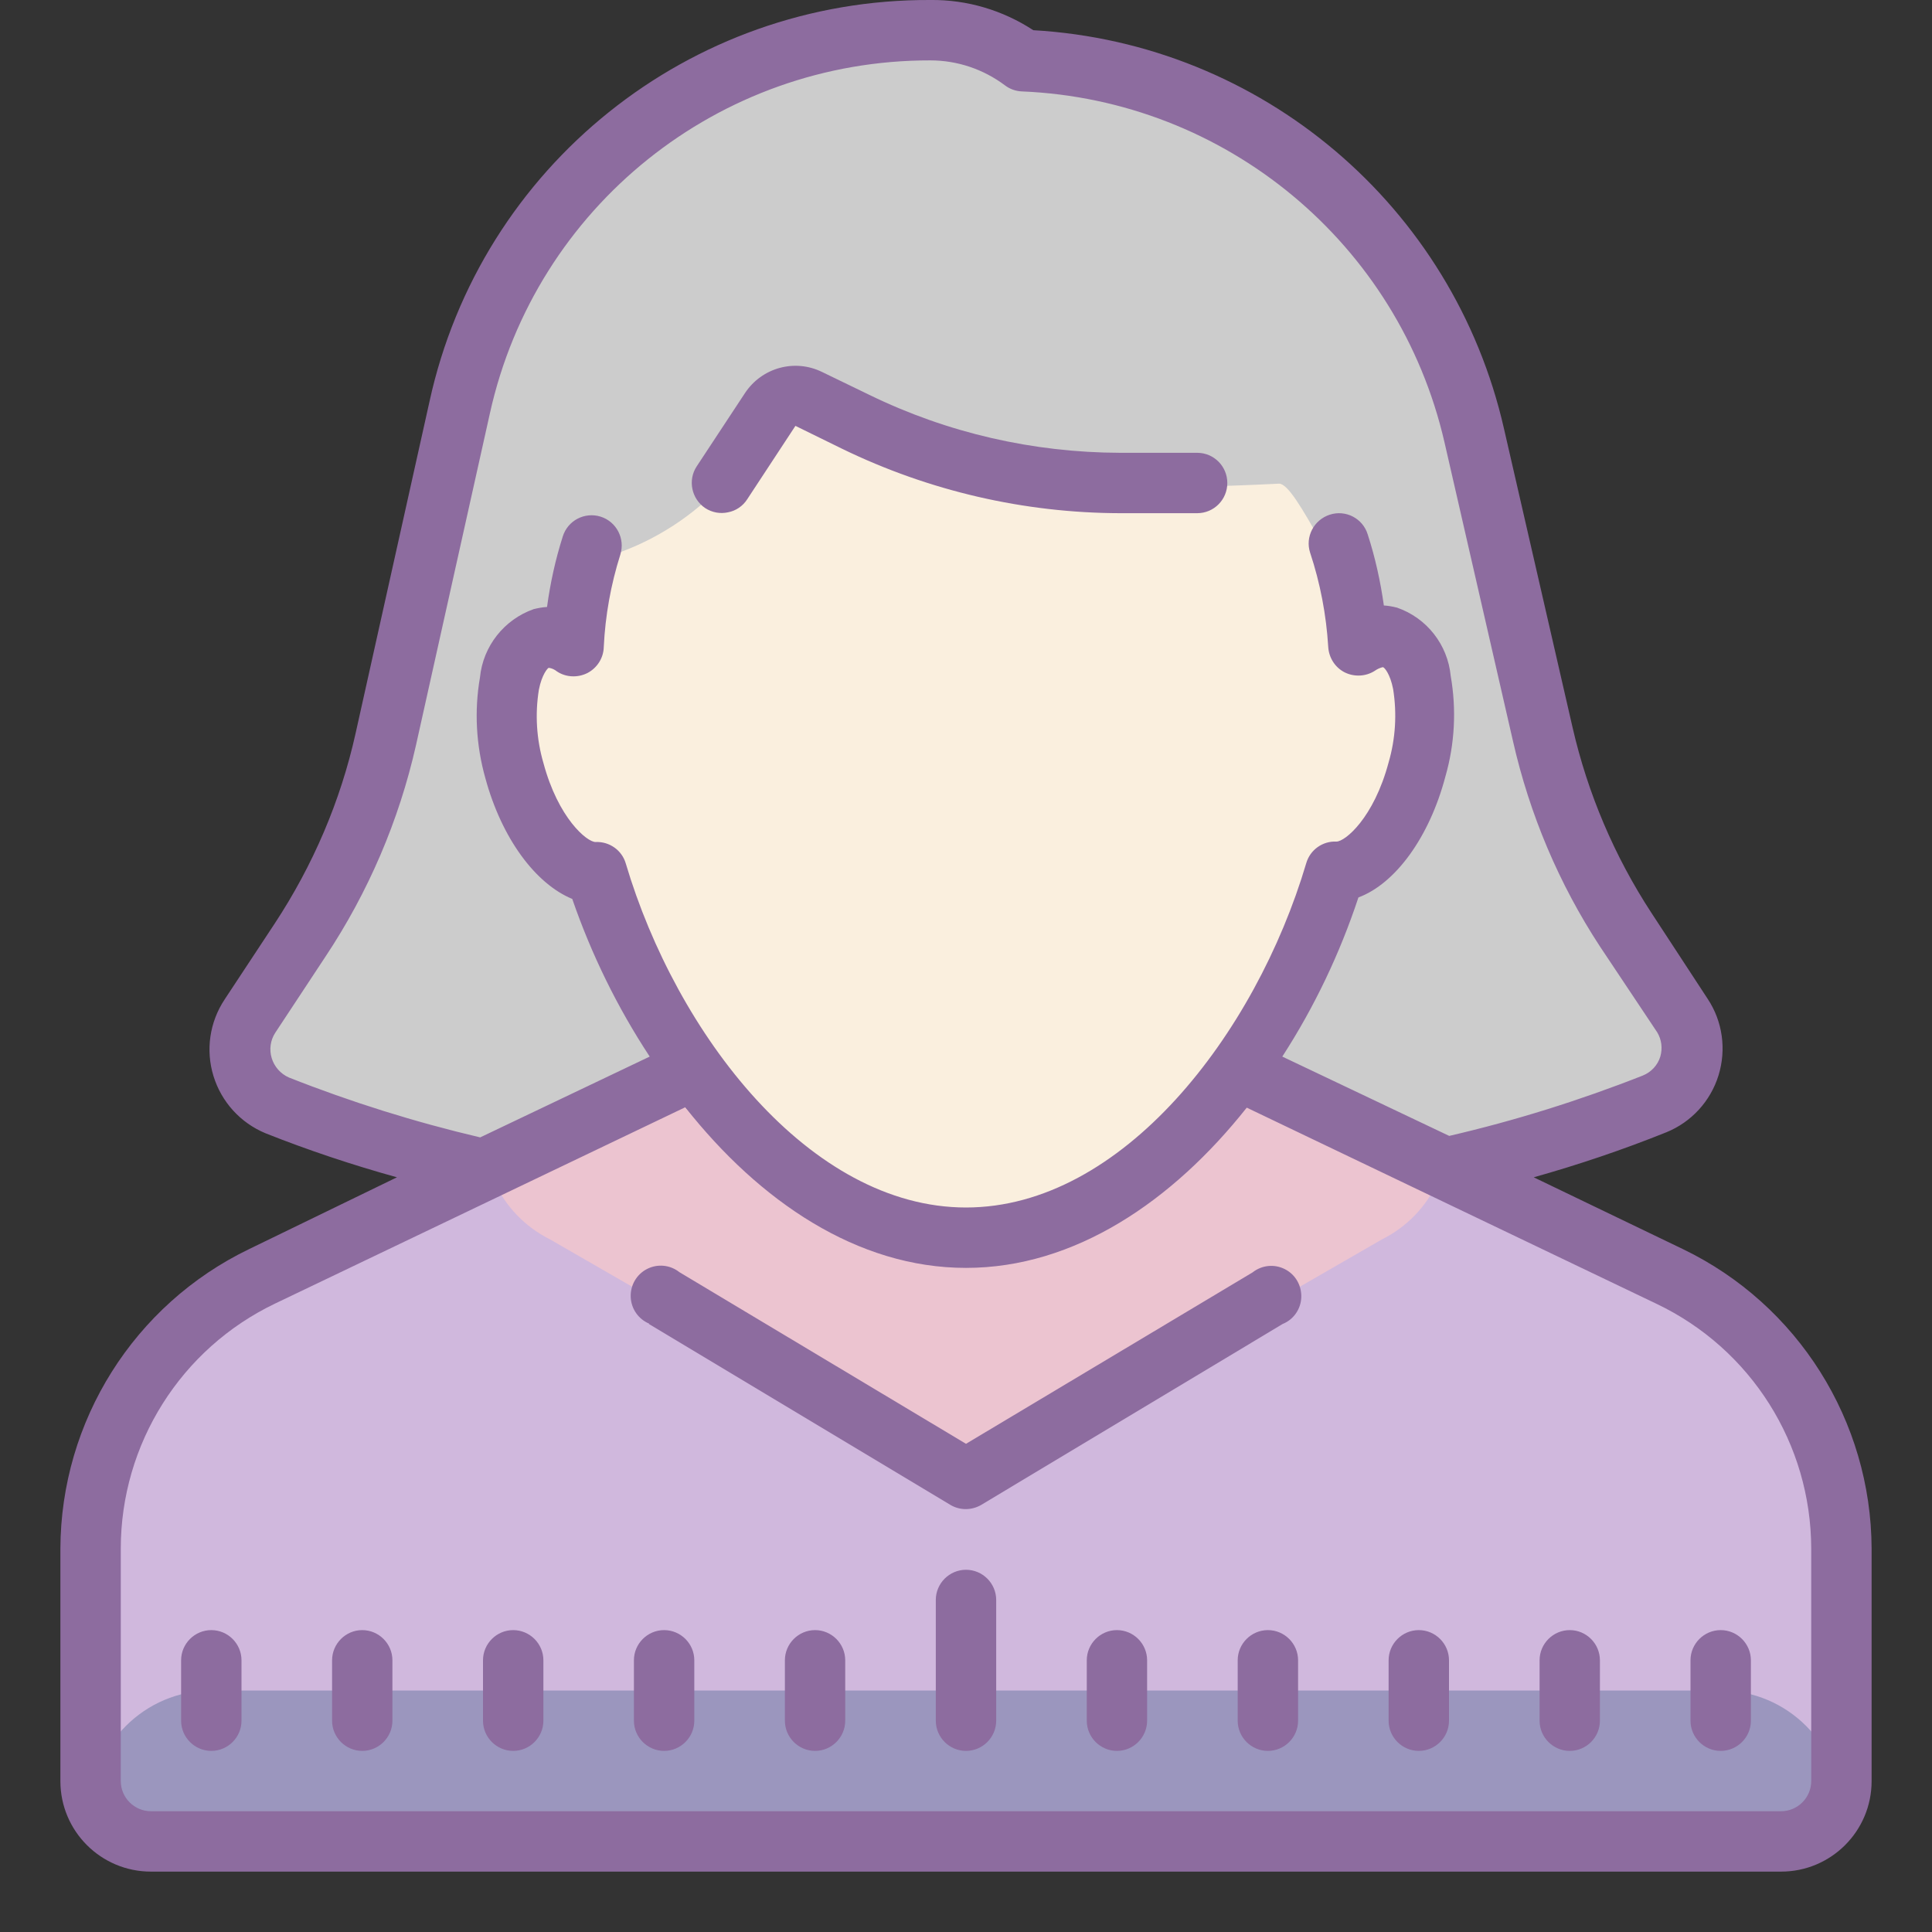 <?xml version="1.0" encoding="UTF-8"?>
<svg xmlns="http://www.w3.org/2000/svg" xmlns:xlink="http://www.w3.org/1999/xlink" viewBox="0 0 35 35" width="35px" height="35px">
<rect x="0" y="0" width="35" height="35" fill="#333333" stroke="none"/>
<g id="surface8099365">
<path style=" stroke:none;fill-rule:nonzero;fill:rgb(81.569%,72.157%,86.667%);fill-opacity:1;" d="M 33.359 32.473 C 33.359 32.777 33.113 33.02 32.812 33.02 L 2.188 33.02 C 1.887 33.02 1.641 32.777 1.641 32.473 L 1.641 28.098 C 1.652 26.145 2.777 24.363 4.539 23.516 L 12.234 19.836 C 13.629 21.59 15.465 22.844 17.5 22.844 C 19.535 22.844 21.371 21.59 22.766 19.836 L 30.461 23.516 C 32.227 24.367 33.352 26.152 33.359 28.113 Z M 33.359 32.473 "/>
<path style=" stroke:none;fill-rule:nonzero;fill:rgb(92.549%,76.863%,81.569%);fill-opacity:1;" d="M 9.965 22.453 L 17.5 26.797 L 25.035 22.453 C 25.484 22.23 25.84 21.859 26.047 21.406 L 22.766 19.836 C 21.371 21.59 19.535 22.844 17.5 22.844 C 15.465 22.844 13.629 21.59 12.234 19.836 L 8.953 21.406 C 9.16 21.859 9.516 22.23 9.965 22.453 Z M 9.965 22.453 "/>
<path style=" stroke:none;fill-rule:nonzero;fill:rgb(60.784%,58.824%,74.51%);fill-opacity:1;" d="M 31.172 30.625 L 3.828 30.625 C 2.621 30.625 1.641 31.605 1.641 32.812 C 1.641 33.113 1.887 33.359 2.188 33.359 L 32.812 33.359 C 33.113 33.359 33.359 33.113 33.359 32.812 C 33.359 31.605 32.379 30.625 31.172 30.625 Z M 31.172 30.625 "/>
<path style=" stroke:none;fill-rule:nonzero;fill:rgb(98.039%,93.725%,87.059%);fill-opacity:1;" d="M 10.43 15.383 C 10.258 15.383 9.711 14.934 9.43 13.867 C 9.145 12.801 9.402 12.082 9.531 12.047 C 9.531 12.047 10.57 11.867 10.582 11.66 C 10.598 11.359 10.629 11.062 10.68 10.77 C 10.711 10.453 10.695 10.133 10.637 9.82 C 10.492 8.836 10.469 7.836 10.566 6.848 C 10.75 5 11.836 3.898 13.469 3.898 C 13.594 3.898 13.715 3.859 13.812 3.785 C 14.922 3.098 16.199 2.734 17.5 2.734 L 18.078 2.734 C 21.59 2.734 24.094 4.527 25.16 7.695 C 24.762 7.652 24.895 7.93 24.613 8.203 C 24.336 8.477 23.641 8.586 23.902 9.297 C 24.223 10.043 24.406 10.844 24.449 11.652 C 24.449 11.863 25.488 11.496 25.5 11.496 C 25.645 11.543 25.895 12.793 25.605 13.863 C 25.309 14.676 24.852 15.418 24.266 16.051 C 24.266 16.051 23.062 18.18 22.773 18.652 C 21.496 20.75 19.621 22.371 17.531 22.371 C 14.543 22.371 11.988 19.059 11.016 15.781 C 10.934 15.531 10.691 15.367 10.43 15.383 Z M 10.43 15.383 "/>
<path style=" stroke:none;fill-rule:nonzero;fill:rgb(80%,80%,80%);fill-opacity:1;" d="M 10.582 11.652 C 10.582 11.652 10.121 10.297 10.676 10.172 C 12.281 9.793 13.582 8.621 14.125 7.066 C 16.012 7.695 15.41 9.148 23.172 8.762 C 23.5 8.762 24.266 10.719 24.641 10.695 C 24.734 10.695 27.223 12.555 24.23 16.062 C 23.531 16.883 22.727 18.25 22.832 19.141 C 23.027 20.82 25.977 21.41 26.047 21.406 C 26.281 21.406 30.656 19.52 30.594 19.383 C 28.359 14.738 26.508 8.832 26.711 8.641 C 27.059 8.309 26.223 7.297 26.711 7.352 C 25.441 3.461 22.336 1.133 18.047 1.133 L 16.953 0.547 C 13.125 0.547 9.051 3.898 8.82 6.156 C 8.656 7.797 5.91 15.953 6.016 16.746 C 6.016 16.746 4.375 18.25 4.891 19.688 C 7.262 21.398 11.043 20.957 12.578 19.688 C 12.895 19.426 10.527 15.859 9.602 15.109 C 9.102 14.699 9.215 12.168 9.57 11.762 C 10.32 10.898 10.582 11.652 10.582 11.652 Z M 10.582 11.652 "/>
<path style=" stroke:none;fill-rule:nonzero;fill:rgb(55.294%,42.353%,62.353%);fill-opacity:1;" d="M 25.703 29.531 C 25.402 29.531 25.156 29.777 25.156 30.078 L 25.156 31.172 C 25.156 31.473 25.402 31.719 25.703 31.719 C 26.004 31.719 26.25 31.473 26.25 31.172 L 26.25 30.078 C 26.25 29.777 26.004 29.531 25.703 29.531 Z M 28.438 29.531 C 28.137 29.531 27.891 29.777 27.891 30.078 L 27.891 31.172 C 27.891 31.473 28.137 31.719 28.438 31.719 C 28.738 31.719 28.984 31.473 28.984 31.172 L 28.984 30.078 C 28.984 29.777 28.738 29.531 28.438 29.531 Z M 30.625 30.078 L 30.625 31.172 C 30.625 31.473 30.871 31.719 31.172 31.719 C 31.473 31.719 31.719 31.473 31.719 31.172 L 31.719 30.078 C 31.719 29.777 31.473 29.531 31.172 29.531 C 30.871 29.531 30.625 29.777 30.625 30.078 Z M 22.969 29.531 C 22.668 29.531 22.422 29.777 22.422 30.078 L 22.422 31.172 C 22.422 31.473 22.668 31.719 22.969 31.719 C 23.27 31.719 23.516 31.473 23.516 31.172 L 23.516 30.078 C 23.516 29.777 23.27 29.531 22.969 29.531 Z M 20.234 29.531 C 19.934 29.531 19.688 29.777 19.688 30.078 L 19.688 31.172 C 19.688 31.473 19.934 31.719 20.234 31.719 C 20.535 31.719 20.781 31.473 20.781 31.172 L 20.781 30.078 C 20.781 29.777 20.535 29.531 20.234 29.531 Z M 17.5 28.438 C 17.199 28.438 16.953 28.684 16.953 28.984 L 16.953 31.172 C 16.953 31.473 17.199 31.719 17.5 31.719 C 17.801 31.719 18.047 31.473 18.047 31.172 L 18.047 28.984 C 18.047 28.684 17.801 28.438 17.5 28.438 Z M 14.766 29.531 C 14.465 29.531 14.219 29.777 14.219 30.078 L 14.219 31.172 C 14.219 31.473 14.465 31.719 14.766 31.719 C 15.066 31.719 15.312 31.473 15.312 31.172 L 15.312 30.078 C 15.312 29.777 15.066 29.531 14.766 29.531 Z M 12.031 29.531 C 11.73 29.531 11.484 29.777 11.484 30.078 L 11.484 31.172 C 11.484 31.473 11.73 31.719 12.031 31.719 C 12.332 31.719 12.578 31.473 12.578 31.172 L 12.578 30.078 C 12.578 29.777 12.332 29.531 12.031 29.531 Z M 9.297 29.531 C 8.996 29.531 8.75 29.777 8.75 30.078 L 8.75 31.172 C 8.75 31.473 8.996 31.719 9.297 31.719 C 9.598 31.719 9.844 31.473 9.844 31.172 L 9.844 30.078 C 9.844 29.777 9.598 29.531 9.297 29.531 Z M 6.562 29.531 C 6.262 29.531 6.016 29.777 6.016 30.078 L 6.016 31.172 C 6.016 31.473 6.262 31.719 6.562 31.719 C 6.863 31.719 7.109 31.473 7.109 31.172 L 7.109 30.078 C 7.109 29.777 6.863 29.531 6.562 29.531 Z M 3.828 29.531 C 3.527 29.531 3.281 29.777 3.281 30.078 L 3.281 31.172 C 3.281 31.473 3.527 31.719 3.828 31.719 C 4.129 31.719 4.375 31.473 4.375 31.172 L 4.375 30.078 C 4.375 29.777 4.129 29.531 3.828 29.531 Z M 12.773 9.203 C 12.898 9.285 13.047 9.312 13.188 9.281 C 13.332 9.254 13.457 9.168 13.535 9.047 L 14.41 7.715 L 15.262 8.133 C 16.832 8.895 18.551 9.293 20.293 9.297 L 21.688 9.297 C 21.992 9.297 22.234 9.051 22.234 8.75 C 22.234 8.449 21.992 8.203 21.688 8.203 L 20.293 8.203 C 18.719 8.199 17.164 7.844 15.746 7.152 L 14.891 6.738 C 14.395 6.496 13.801 6.66 13.496 7.121 L 12.621 8.449 C 12.457 8.699 12.527 9.035 12.773 9.203 Z M 12.773 9.203 "/>
<path style=" stroke:none;fill-rule:nonzero;fill:rgb(55.294%,42.353%,62.353%);fill-opacity:1;" d="M 30.488 22.629 L 27.785 21.328 C 28.602 21.098 29.402 20.828 30.188 20.512 C 30.641 20.328 30.988 19.949 31.133 19.48 C 31.277 19.012 31.207 18.504 30.938 18.098 L 29.918 16.539 C 29.246 15.512 28.762 14.371 28.488 13.176 L 27.246 7.766 C 26.328 3.73 22.852 0.785 18.719 0.547 C 18.164 0.184 17.516 -0.008 16.855 0 C 12.492 -0.02 8.711 3.012 7.781 7.273 L 6.441 13.289 C 6.168 14.516 5.668 15.68 4.977 16.73 L 4.07 18.105 C 3.797 18.516 3.723 19.023 3.867 19.492 C 4.012 19.965 4.359 20.344 4.812 20.531 C 5.59 20.84 6.387 21.105 7.191 21.328 L 4.512 22.629 C 2.43 23.633 1.102 25.742 1.094 28.055 L 1.094 32.266 C 1.094 33.172 1.828 33.906 2.734 33.906 L 32.266 33.906 C 33.172 33.906 33.906 33.172 33.906 32.266 L 33.906 28.055 C 33.898 25.742 32.57 23.633 30.488 22.629 Z M 5.234 19.52 C 5.082 19.453 4.969 19.324 4.922 19.168 C 4.875 19.012 4.898 18.844 4.988 18.707 L 5.895 17.332 C 6.672 16.164 7.227 14.867 7.535 13.504 L 8.875 7.488 C 9.703 3.746 13.023 1.086 16.855 1.094 C 17.344 1.094 17.816 1.254 18.207 1.547 C 18.293 1.613 18.402 1.652 18.512 1.656 C 22.203 1.809 25.34 4.41 26.168 8.012 L 27.41 13.43 C 27.711 14.754 28.242 16.012 28.984 17.145 L 30.023 18.703 C 30.102 18.836 30.121 18.992 30.078 19.141 C 30.031 19.297 29.914 19.422 29.762 19.484 C 28.621 19.934 27.449 20.301 26.254 20.578 L 23.23 19.141 C 23.812 18.242 24.273 17.273 24.609 16.258 C 25.281 16.008 25.895 15.164 26.184 14.07 C 26.355 13.477 26.387 12.852 26.281 12.246 C 26.227 11.68 25.848 11.195 25.309 11.008 C 25.23 10.988 25.148 10.973 25.07 10.969 C 25.008 10.531 24.914 10.102 24.777 9.68 C 24.688 9.391 24.379 9.23 24.09 9.324 C 23.801 9.418 23.641 9.727 23.734 10.012 C 23.918 10.566 24.027 11.141 24.062 11.719 C 24.074 11.914 24.184 12.09 24.359 12.18 C 24.531 12.266 24.742 12.258 24.906 12.152 C 24.949 12.121 25 12.098 25.051 12.086 C 25.078 12.086 25.184 12.207 25.238 12.484 C 25.309 12.93 25.281 13.383 25.156 13.812 C 24.887 14.82 24.367 15.246 24.211 15.246 C 23.961 15.234 23.734 15.395 23.664 15.637 C 22.746 18.734 20.332 21.875 17.5 21.875 C 14.668 21.875 12.254 18.734 11.336 15.641 C 11.266 15.402 11.039 15.242 10.789 15.254 C 10.633 15.254 10.113 14.824 9.844 13.82 C 9.719 13.391 9.691 12.938 9.762 12.496 C 9.816 12.219 9.922 12.102 9.941 12.098 C 9.996 12.105 10.047 12.129 10.09 12.164 C 10.254 12.273 10.469 12.281 10.645 12.191 C 10.82 12.098 10.934 11.918 10.938 11.719 C 10.965 11.152 11.066 10.59 11.238 10.047 C 11.328 9.758 11.168 9.449 10.879 9.359 C 10.59 9.27 10.285 9.43 10.195 9.719 C 10.062 10.137 9.969 10.562 9.91 10.996 C 9.828 11 9.746 11.016 9.668 11.035 C 9.133 11.223 8.75 11.707 8.695 12.273 C 8.59 12.879 8.625 13.504 8.793 14.098 C 9.09 15.191 9.703 16.012 10.367 16.285 C 10.715 17.293 11.184 18.25 11.77 19.141 L 8.699 20.605 C 7.52 20.328 6.359 19.965 5.234 19.52 Z M 32.812 32.266 C 32.812 32.566 32.566 32.812 32.266 32.812 L 2.734 32.812 C 2.434 32.812 2.188 32.566 2.188 32.266 L 2.188 28.055 C 2.188 26.16 3.277 24.43 4.988 23.613 L 12.414 20.059 C 13.758 21.762 15.531 22.969 17.5 22.969 C 19.469 22.969 21.242 21.762 22.586 20.066 L 30.012 23.621 C 31.723 24.438 32.809 26.16 32.812 28.055 Z M 32.812 32.266 "/>
<path style=" stroke:none;fill-rule:nonzero;fill:rgb(55.294%,42.353%,62.353%);fill-opacity:1;" d="M 11.754 23.984 L 17.223 27.266 C 17.391 27.363 17.598 27.363 17.77 27.266 L 23.238 23.984 C 23.434 23.906 23.566 23.715 23.574 23.504 C 23.582 23.289 23.469 23.09 23.277 22.992 C 23.086 22.895 22.859 22.918 22.691 23.051 L 17.5 26.156 L 12.309 23.047 C 12.141 22.914 11.914 22.891 11.723 22.988 C 11.531 23.086 11.418 23.285 11.426 23.496 C 11.434 23.711 11.566 23.898 11.762 23.98 Z M 11.754 23.984 "/>
</g>
</svg>
